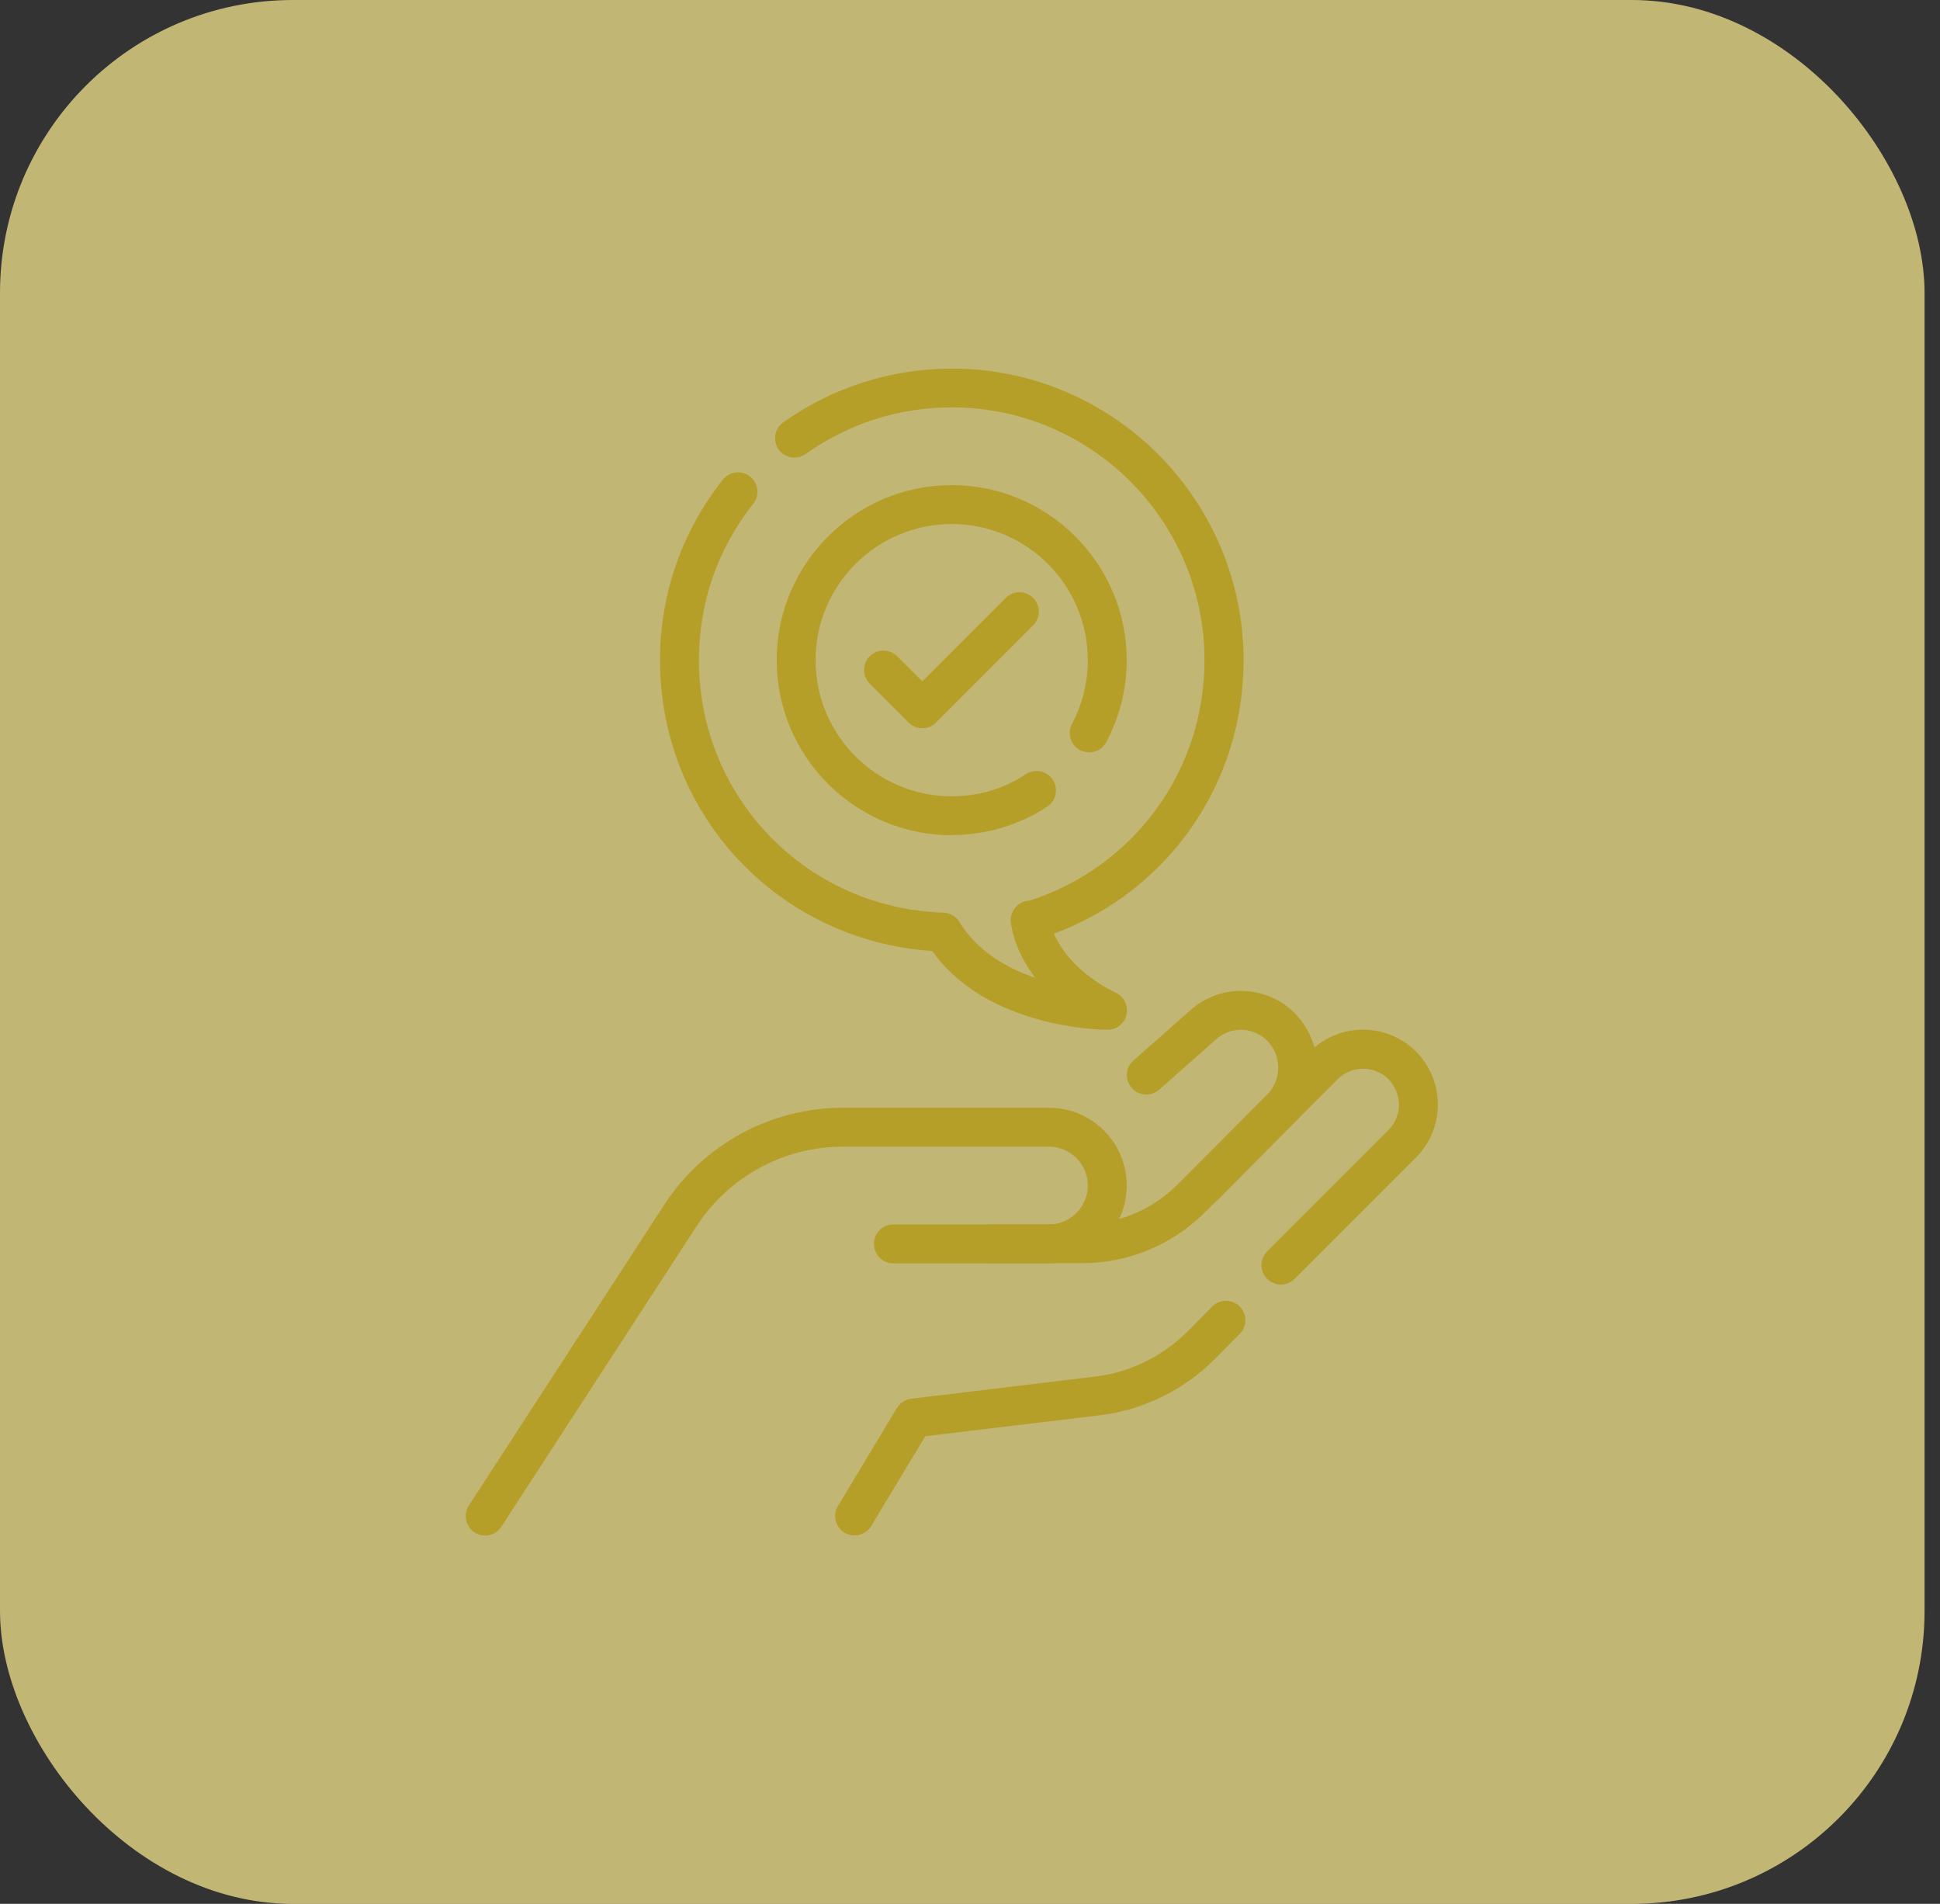 <svg width="53" height="52" viewBox="0 0 53 52" fill="none" xmlns="http://www.w3.org/2000/svg">
<rect x="0" y="0" width="53" height="52" fill="#333333" stroke="none"/>
<rect width="52.578" height="52" rx="8" fill="#FFEE90" fill-opacity="0.7"/>
<path d="M13.25 41.938C13.149 41.938 13.048 41.911 12.963 41.853C12.719 41.694 12.65 41.364 12.809 41.12L18.143 32.912C19.226 31.249 21.054 30.256 23.041 30.256H28.656C29.83 30.256 30.781 31.207 30.781 32.381C30.781 33.555 29.83 34.506 28.656 34.506H24.406C24.114 34.506 23.875 34.267 23.875 33.975C23.875 33.682 24.114 33.443 24.406 33.443H28.656C29.241 33.443 29.719 32.965 29.719 32.381C29.719 31.797 29.241 31.318 28.656 31.318H23.041C21.415 31.318 19.917 32.131 19.03 33.491L13.696 41.699C13.595 41.853 13.425 41.943 13.25 41.943V41.938Z" fill="#B59F28"/>
<path d="M23.344 41.938C23.248 41.938 23.158 41.911 23.073 41.863C22.823 41.709 22.738 41.385 22.892 41.135L24.502 38.458C24.587 38.32 24.73 38.224 24.895 38.203L29.931 37.597C30.866 37.486 31.753 37.05 32.428 36.381L33.119 35.685C33.326 35.477 33.66 35.477 33.868 35.685C34.075 35.892 34.075 36.227 33.868 36.434L33.177 37.13C32.332 37.974 31.227 38.511 30.053 38.654L25.277 39.228L23.8 41.682C23.7 41.847 23.524 41.938 23.344 41.938Z" fill="#B59F28"/>
<path d="M34.994 35.085C34.856 35.085 34.723 35.032 34.617 34.931C34.41 34.724 34.41 34.389 34.617 34.182L37.932 30.867C38.112 30.681 38.219 30.431 38.219 30.176C38.219 29.921 38.118 29.666 37.932 29.475C37.549 29.093 36.928 29.098 36.545 29.475L32.933 33.098C32.024 34.007 30.824 34.501 29.549 34.501H27.062C26.77 34.501 26.531 34.262 26.531 33.969C26.531 33.677 26.77 33.438 27.062 33.438H29.549C30.542 33.438 31.477 33.05 32.178 32.344L35.791 28.721C36.588 27.924 37.884 27.924 38.686 28.721C39.074 29.114 39.281 29.629 39.281 30.171C39.281 30.713 39.069 31.223 38.686 31.611L35.366 34.931C35.26 35.037 35.127 35.085 34.989 35.085H34.994Z" fill="#B59F28"/>
<path d="M32.906 32.907C32.773 32.907 32.635 32.854 32.534 32.753C32.327 32.545 32.327 32.211 32.534 32.004L34.622 29.895C35.02 29.491 35.02 28.832 34.622 28.428C34.245 28.046 33.634 28.024 33.23 28.381L31.668 29.762C31.451 29.958 31.116 29.937 30.919 29.714C30.723 29.496 30.744 29.156 30.967 28.965L32.529 27.584C33.352 26.856 34.606 26.898 35.376 27.679C36.184 28.497 36.184 29.826 35.376 30.644L33.289 32.753C33.182 32.859 33.05 32.912 32.911 32.912L32.906 32.907Z" fill="#B59F28"/>
<path d="M28.146 25.666C27.854 25.666 27.615 25.432 27.615 25.14V25.129C27.615 24.837 27.854 24.598 28.146 24.598C28.439 24.598 28.678 24.837 28.678 25.129C28.678 25.421 28.439 25.666 28.146 25.666Z" fill="#B59F28"/>
<path d="M30.25 28.125C30.112 28.125 26.977 28.099 25.469 25.974C21.277 25.698 18.031 22.261 18.031 18.032C18.031 16.226 18.626 14.52 19.747 13.102C19.928 12.873 20.262 12.831 20.491 13.017C20.719 13.197 20.762 13.532 20.576 13.761C19.604 14.988 19.094 16.465 19.094 18.032C19.094 21.777 22.032 24.811 25.777 24.927C25.957 24.933 26.122 25.028 26.212 25.182C26.701 25.985 27.514 26.447 28.284 26.707C27.642 25.878 27.615 25.151 27.615 25.14C27.615 24.922 27.748 24.726 27.95 24.646C27.997 24.625 28.051 24.614 28.098 24.609C30.978 23.69 32.906 21.06 32.906 18.032C32.906 14.223 29.809 11.126 26 11.126C24.566 11.126 23.184 11.566 22.01 12.4C21.771 12.57 21.437 12.512 21.272 12.273C21.102 12.034 21.16 11.699 21.399 11.535C22.759 10.573 24.348 10.068 26.005 10.068C30.399 10.068 33.974 13.644 33.974 18.037C33.974 21.405 31.913 24.343 28.794 25.501C28.97 25.905 29.405 26.58 30.494 27.122C30.718 27.233 30.829 27.477 30.776 27.716C30.718 27.956 30.505 28.125 30.261 28.125H30.25Z" fill="#B59F28"/>
<path d="M26 22.812C23.365 22.812 21.219 20.666 21.219 18.031C21.219 15.396 23.365 13.25 26 13.25C28.635 13.25 30.781 15.396 30.781 18.031C30.781 18.807 30.59 19.582 30.223 20.268C30.085 20.528 29.767 20.624 29.506 20.486C29.246 20.348 29.15 20.029 29.288 19.768C29.57 19.237 29.719 18.637 29.719 18.031C29.719 15.981 28.051 14.312 26 14.312C23.949 14.312 22.281 15.981 22.281 18.031C22.281 20.082 23.949 21.75 26 21.75C26.728 21.75 27.429 21.543 28.029 21.144C28.274 20.985 28.603 21.054 28.762 21.298C28.922 21.543 28.853 21.872 28.608 22.032C27.833 22.542 26.93 22.807 25.995 22.807L26 22.812Z" fill="#B59F28"/>
<path d="M25.203 19.89C25.065 19.89 24.932 19.837 24.826 19.736L23.763 18.674C23.556 18.467 23.556 18.132 23.763 17.925C23.971 17.718 24.305 17.718 24.512 17.925L25.198 18.61L27.477 16.331C27.684 16.124 28.019 16.124 28.226 16.331C28.433 16.538 28.433 16.873 28.226 17.08L25.57 19.736C25.463 19.843 25.331 19.89 25.192 19.89H25.203Z" fill="#B59F28"/>
</svg>
